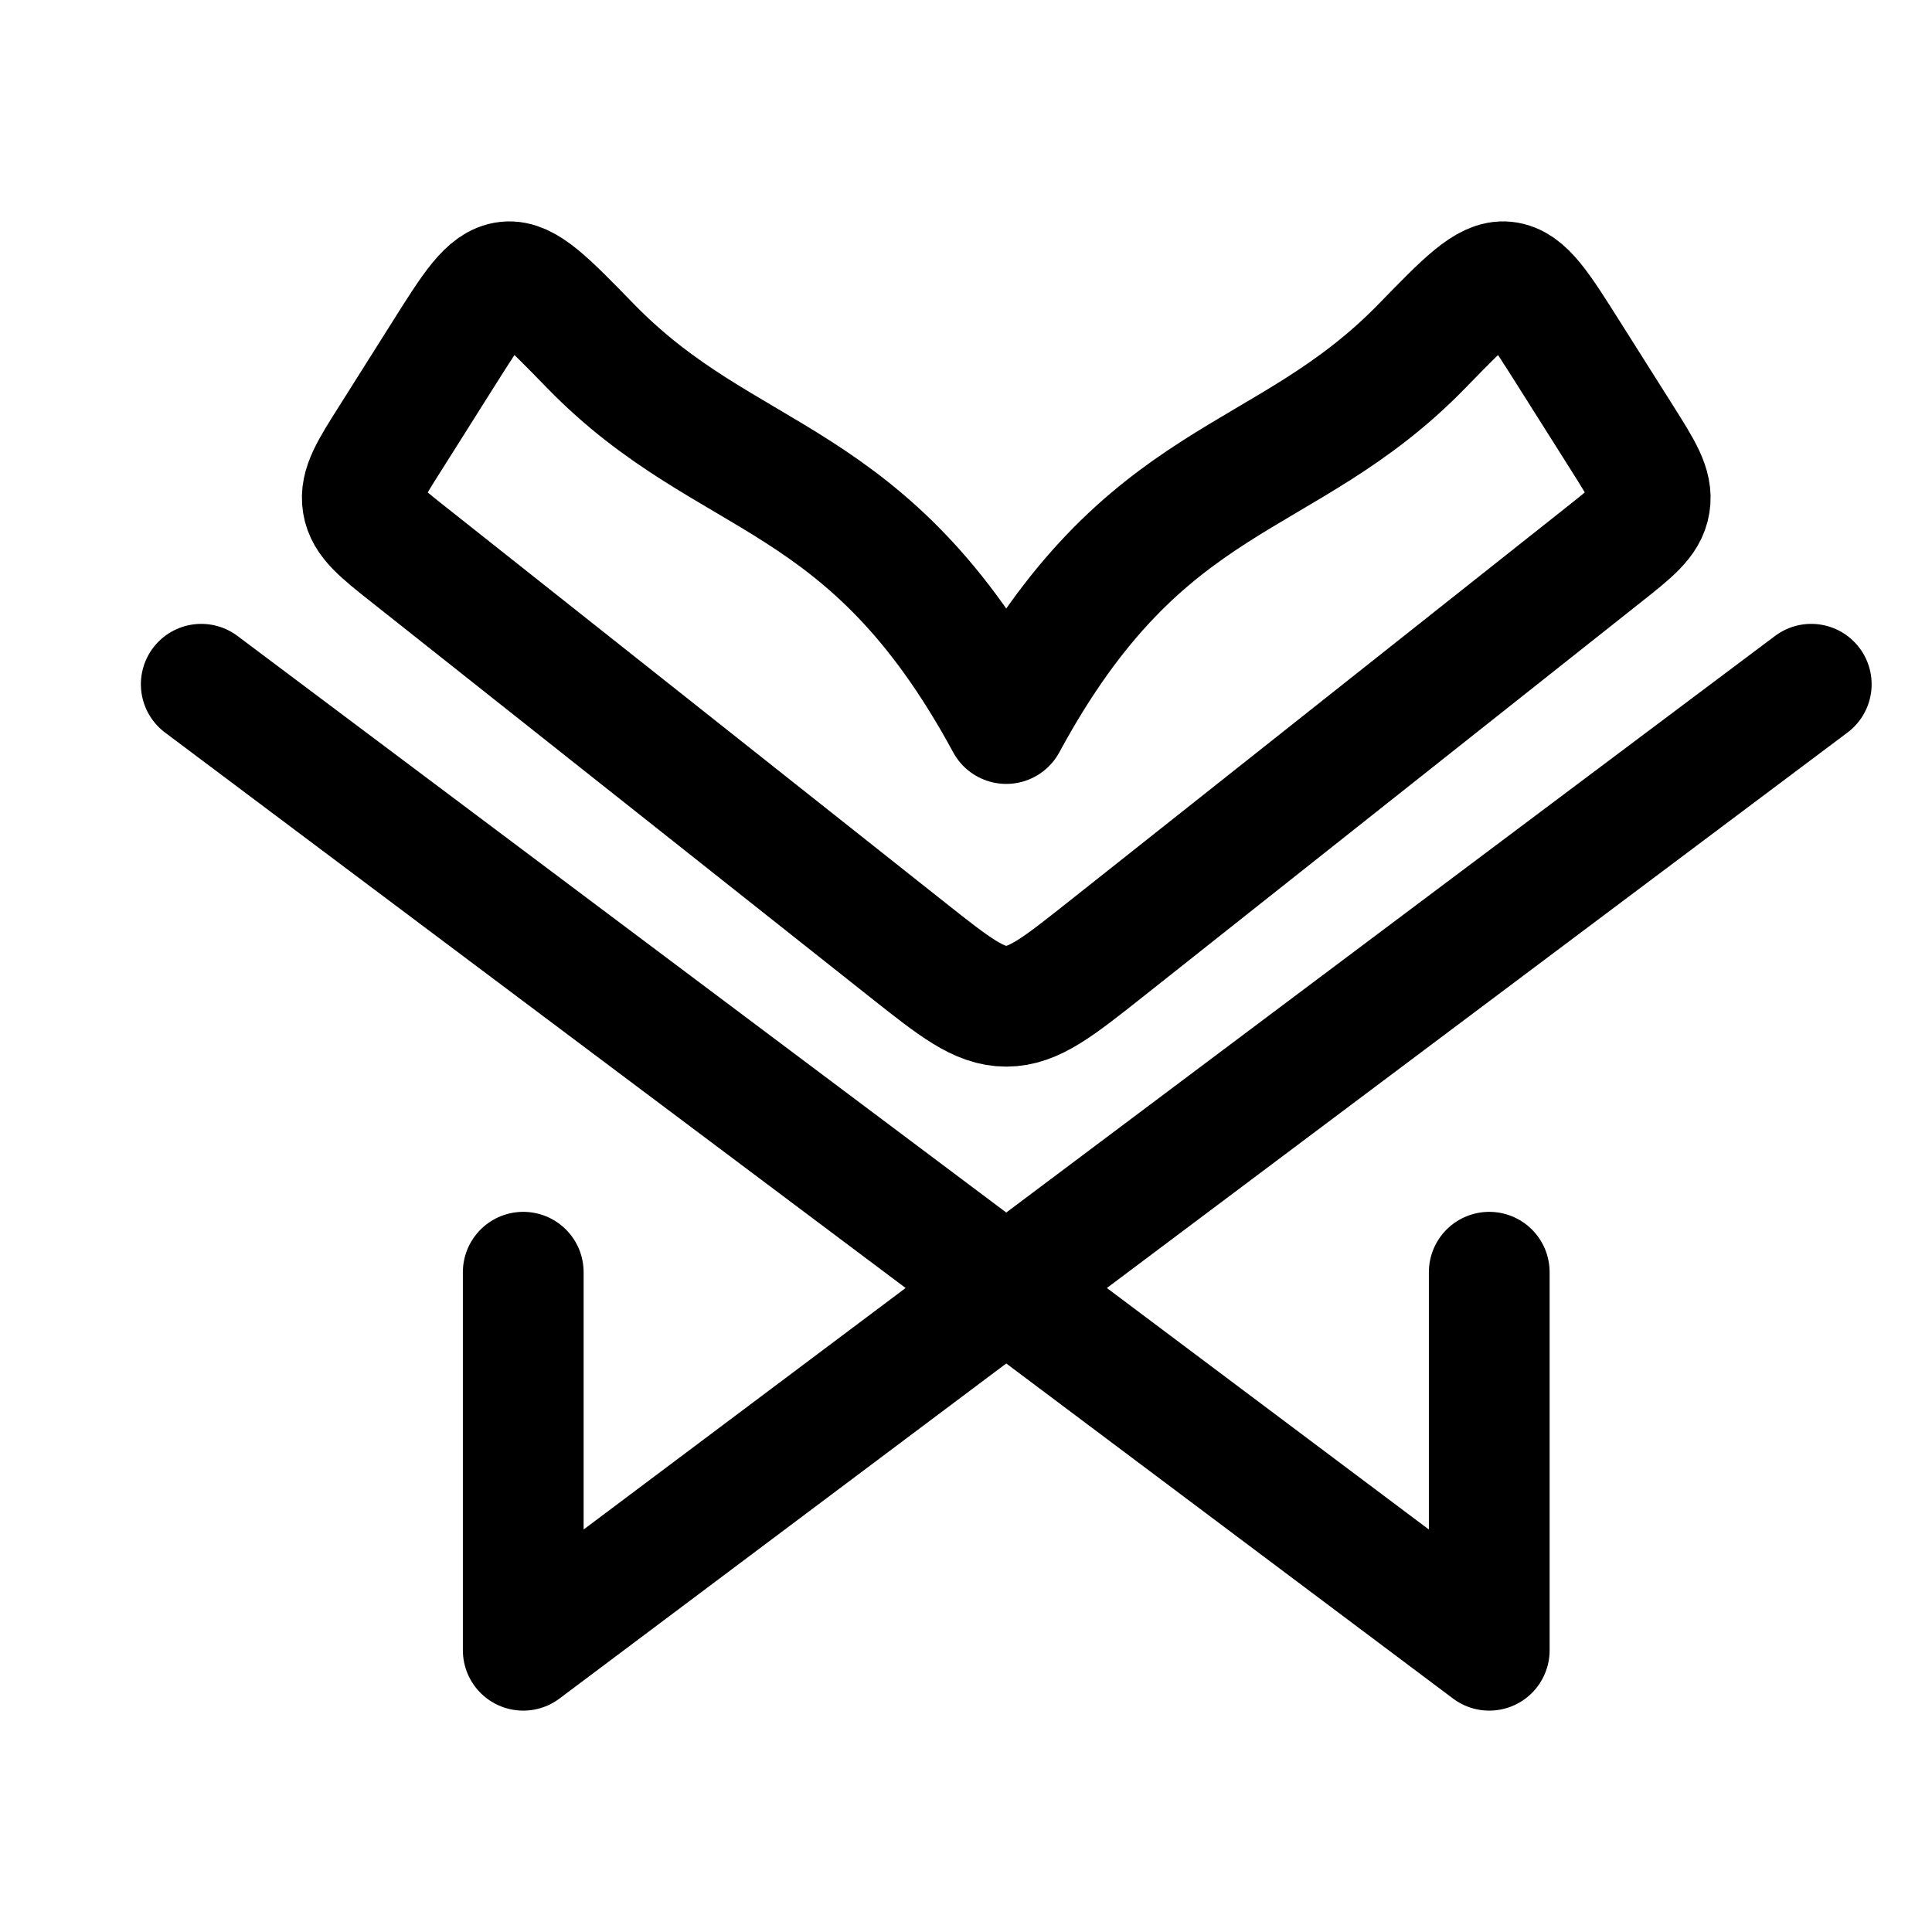 <svg xmlns="http://www.w3.org/2000/svg" viewBox="0 0 24 24" width="24" height="24" color="#000000" fill="none">
    <path d="M20.148 5.437L19.489 4.394C19.125 3.817 18.943 3.528 18.704 3.502C18.466 3.475 18.199 3.749 17.666 4.297C15.944 6.067 14.222 5.805 12.5 8.988C10.778 5.805 9.056 6.067 7.334 4.297C6.801 3.749 6.534 3.475 6.296 3.502C6.057 3.528 5.875 3.817 5.511 4.394L4.853 5.437C4.598 5.839 4.471 6.041 4.506 6.253C4.54 6.465 4.723 6.61 5.09 6.9L11.272 11.798C11.863 12.266 12.159 12.5 12.5 12.5C12.841 12.5 13.137 12.266 13.728 11.798L19.91 6.9C20.277 6.61 20.46 6.465 20.494 6.253C20.529 6.041 20.402 5.839 20.148 5.437Z" stroke="currentColor" stroke-width="1.5" stroke-linecap="round" stroke-linejoin="round" />
    <path d="M22.5 8.5L6.5 20.5V15.804M2.5 8.5L18.5 20.5V15.804" stroke="currentColor" stroke-width="1.5" stroke-linecap="round" stroke-linejoin="round" />
</svg>